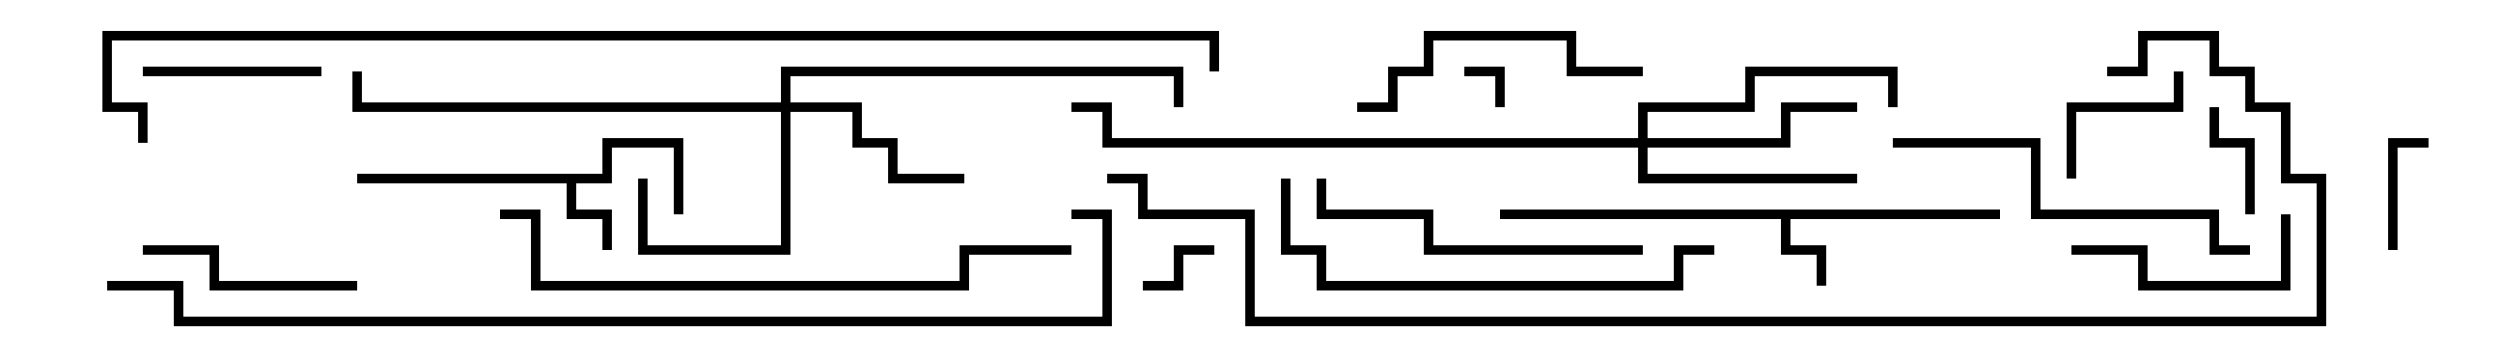<svg version="1.1" width="105" height="15" xmlns="http://www.w3.org/2000/svg"><path d="M84,8.8L84,9.2L75.2,9.2L75.2,10.3L76.7,10.3L76.7,12L76.3,12L76.3,10.7L74.8,10.7L74.8,9.2L63,9.2L63,8.8z" stroke="none"/><path d="M25.3,7.3L25.3,5.8L28.7,5.8L28.7,9L28.3,9L28.3,6.2L25.7,6.2L25.7,7.7L24.2,7.7L24.2,8.8L25.7,8.8L25.7,10.5L25.3,10.5L25.3,9.2L23.8,9.2L23.8,7.7L15,7.7L15,7.3z" stroke="none"/><path d="M32.8,4.3L32.8,2.8L49.7,2.8L49.7,4.5L49.3,4.5L49.3,3.2L33.2,3.2L33.2,4.3L36.2,4.3L36.2,5.8L37.7,5.8L37.7,7.3L40.5,7.3L40.5,7.7L37.3,7.7L37.3,6.2L35.8,6.2L35.8,4.7L33.2,4.7L33.2,10.7L26.8,10.7L26.8,7.5L27.2,7.5L27.2,10.3L32.8,10.3L32.8,4.7L14.8,4.7L14.8,3L15.2,3L15.2,4.3z" stroke="none"/><path d="M68.8,5.8L68.8,4.3L73.3,4.3L73.3,2.8L79.7,2.8L79.7,4.5L79.3,4.5L79.3,3.2L73.7,3.2L73.7,4.7L69.2,4.7L69.2,5.8L74.8,5.8L74.8,4.3L78,4.3L78,4.7L75.2,4.7L75.2,6.2L69.2,6.2L69.2,7.3L78,7.3L78,7.7L68.8,7.7L68.8,6.2L46.3,6.2L46.3,4.7L45,4.7L45,4.3L46.7,4.3L46.7,5.8z" stroke="none"/><path d="M63.2,4.5L62.8,4.5L62.8,3.2L61.5,3.2L61.5,2.8L63.2,2.8z" stroke="none"/><path d="M48,12.2L48,11.8L49.3,11.8L49.3,10.3L51,10.3L51,10.7L49.7,10.7L49.7,12.2z" stroke="none"/><path d="M100.7,10.5L100.3,10.5L100.3,5.8L102,5.8L102,6.2L100.7,6.2z" stroke="none"/><path d="M94.7,9L94.3,9L94.3,6.2L92.8,6.2L92.8,4.5L93.2,4.5L93.2,5.8L94.7,5.8z" stroke="none"/><path d="M87.2,7.5L86.8,7.5L86.8,4.3L91.3,4.3L91.3,3L91.7,3L91.7,4.7L87.2,4.7z" stroke="none"/><path d="M13.5,2.8L13.5,3.2L6,3.2L6,2.8z" stroke="none"/><path d="M87,10.7L87,10.3L90.2,10.3L90.2,11.8L95.8,11.8L95.8,9L96.2,9L96.2,12.2L89.8,12.2L89.8,10.7z" stroke="none"/><path d="M15,11.8L15,12.2L8.8,12.2L8.8,10.7L6,10.7L6,10.3L9.2,10.3L9.2,11.8z" stroke="none"/><path d="M57,4.7L57,4.3L58.3,4.3L58.3,2.8L59.8,2.8L59.8,1.3L66.2,1.3L66.2,2.8L69,2.8L69,3.2L65.8,3.2L65.8,1.7L60.2,1.7L60.2,3.2L58.7,3.2L58.7,4.7z" stroke="none"/><path d="M69,10.3L69,10.7L59.8,10.7L59.8,9.2L55.3,9.2L55.3,7.5L55.7,7.5L55.7,8.8L60.2,8.8L60.2,10.3z" stroke="none"/><path d="M79.5,6.2L79.5,5.8L85.7,5.8L85.7,8.8L93.2,8.8L93.2,10.3L94.5,10.3L94.5,10.7L92.8,10.7L92.8,9.2L85.3,9.2L85.3,6.2z" stroke="none"/><path d="M72,10.3L72,10.7L70.7,10.7L70.7,12.2L55.3,12.2L55.3,10.7L53.8,10.7L53.8,7.5L54.2,7.5L54.2,10.3L55.7,10.3L55.7,11.8L70.3,11.8L70.3,10.3z" stroke="none"/><path d="M21,9.2L21,8.8L22.7,8.8L22.7,11.8L40.3,11.8L40.3,10.3L45,10.3L45,10.7L40.7,10.7L40.7,12.2L22.3,12.2L22.3,9.2z" stroke="none"/><path d="M4.5,12.2L4.5,11.8L7.7,11.8L7.7,13.3L46.3,13.3L46.3,9.2L45,9.2L45,8.8L46.7,8.8L46.7,13.7L7.3,13.7L7.3,12.2z" stroke="none"/><path d="M88.5,3.2L88.5,2.8L89.8,2.8L89.8,1.3L93.2,1.3L93.2,2.8L94.7,2.8L94.7,4.3L96.2,4.3L96.2,7.3L97.7,7.3L97.7,13.7L52.3,13.7L52.3,9.2L47.8,9.2L47.8,7.7L46.5,7.7L46.5,7.3L48.2,7.3L48.2,8.8L52.7,8.8L52.7,13.3L97.3,13.3L97.3,7.7L95.8,7.7L95.8,4.7L94.3,4.7L94.3,3.2L92.8,3.2L92.8,1.7L90.2,1.7L90.2,3.2z" stroke="none"/><path d="M6.2,6L5.8,6L5.8,4.7L4.3,4.7L4.3,1.3L51.2,1.3L51.2,3L50.8,3L50.8,1.7L4.7,1.7L4.7,4.3L6.2,4.3z" stroke="none"/></svg>